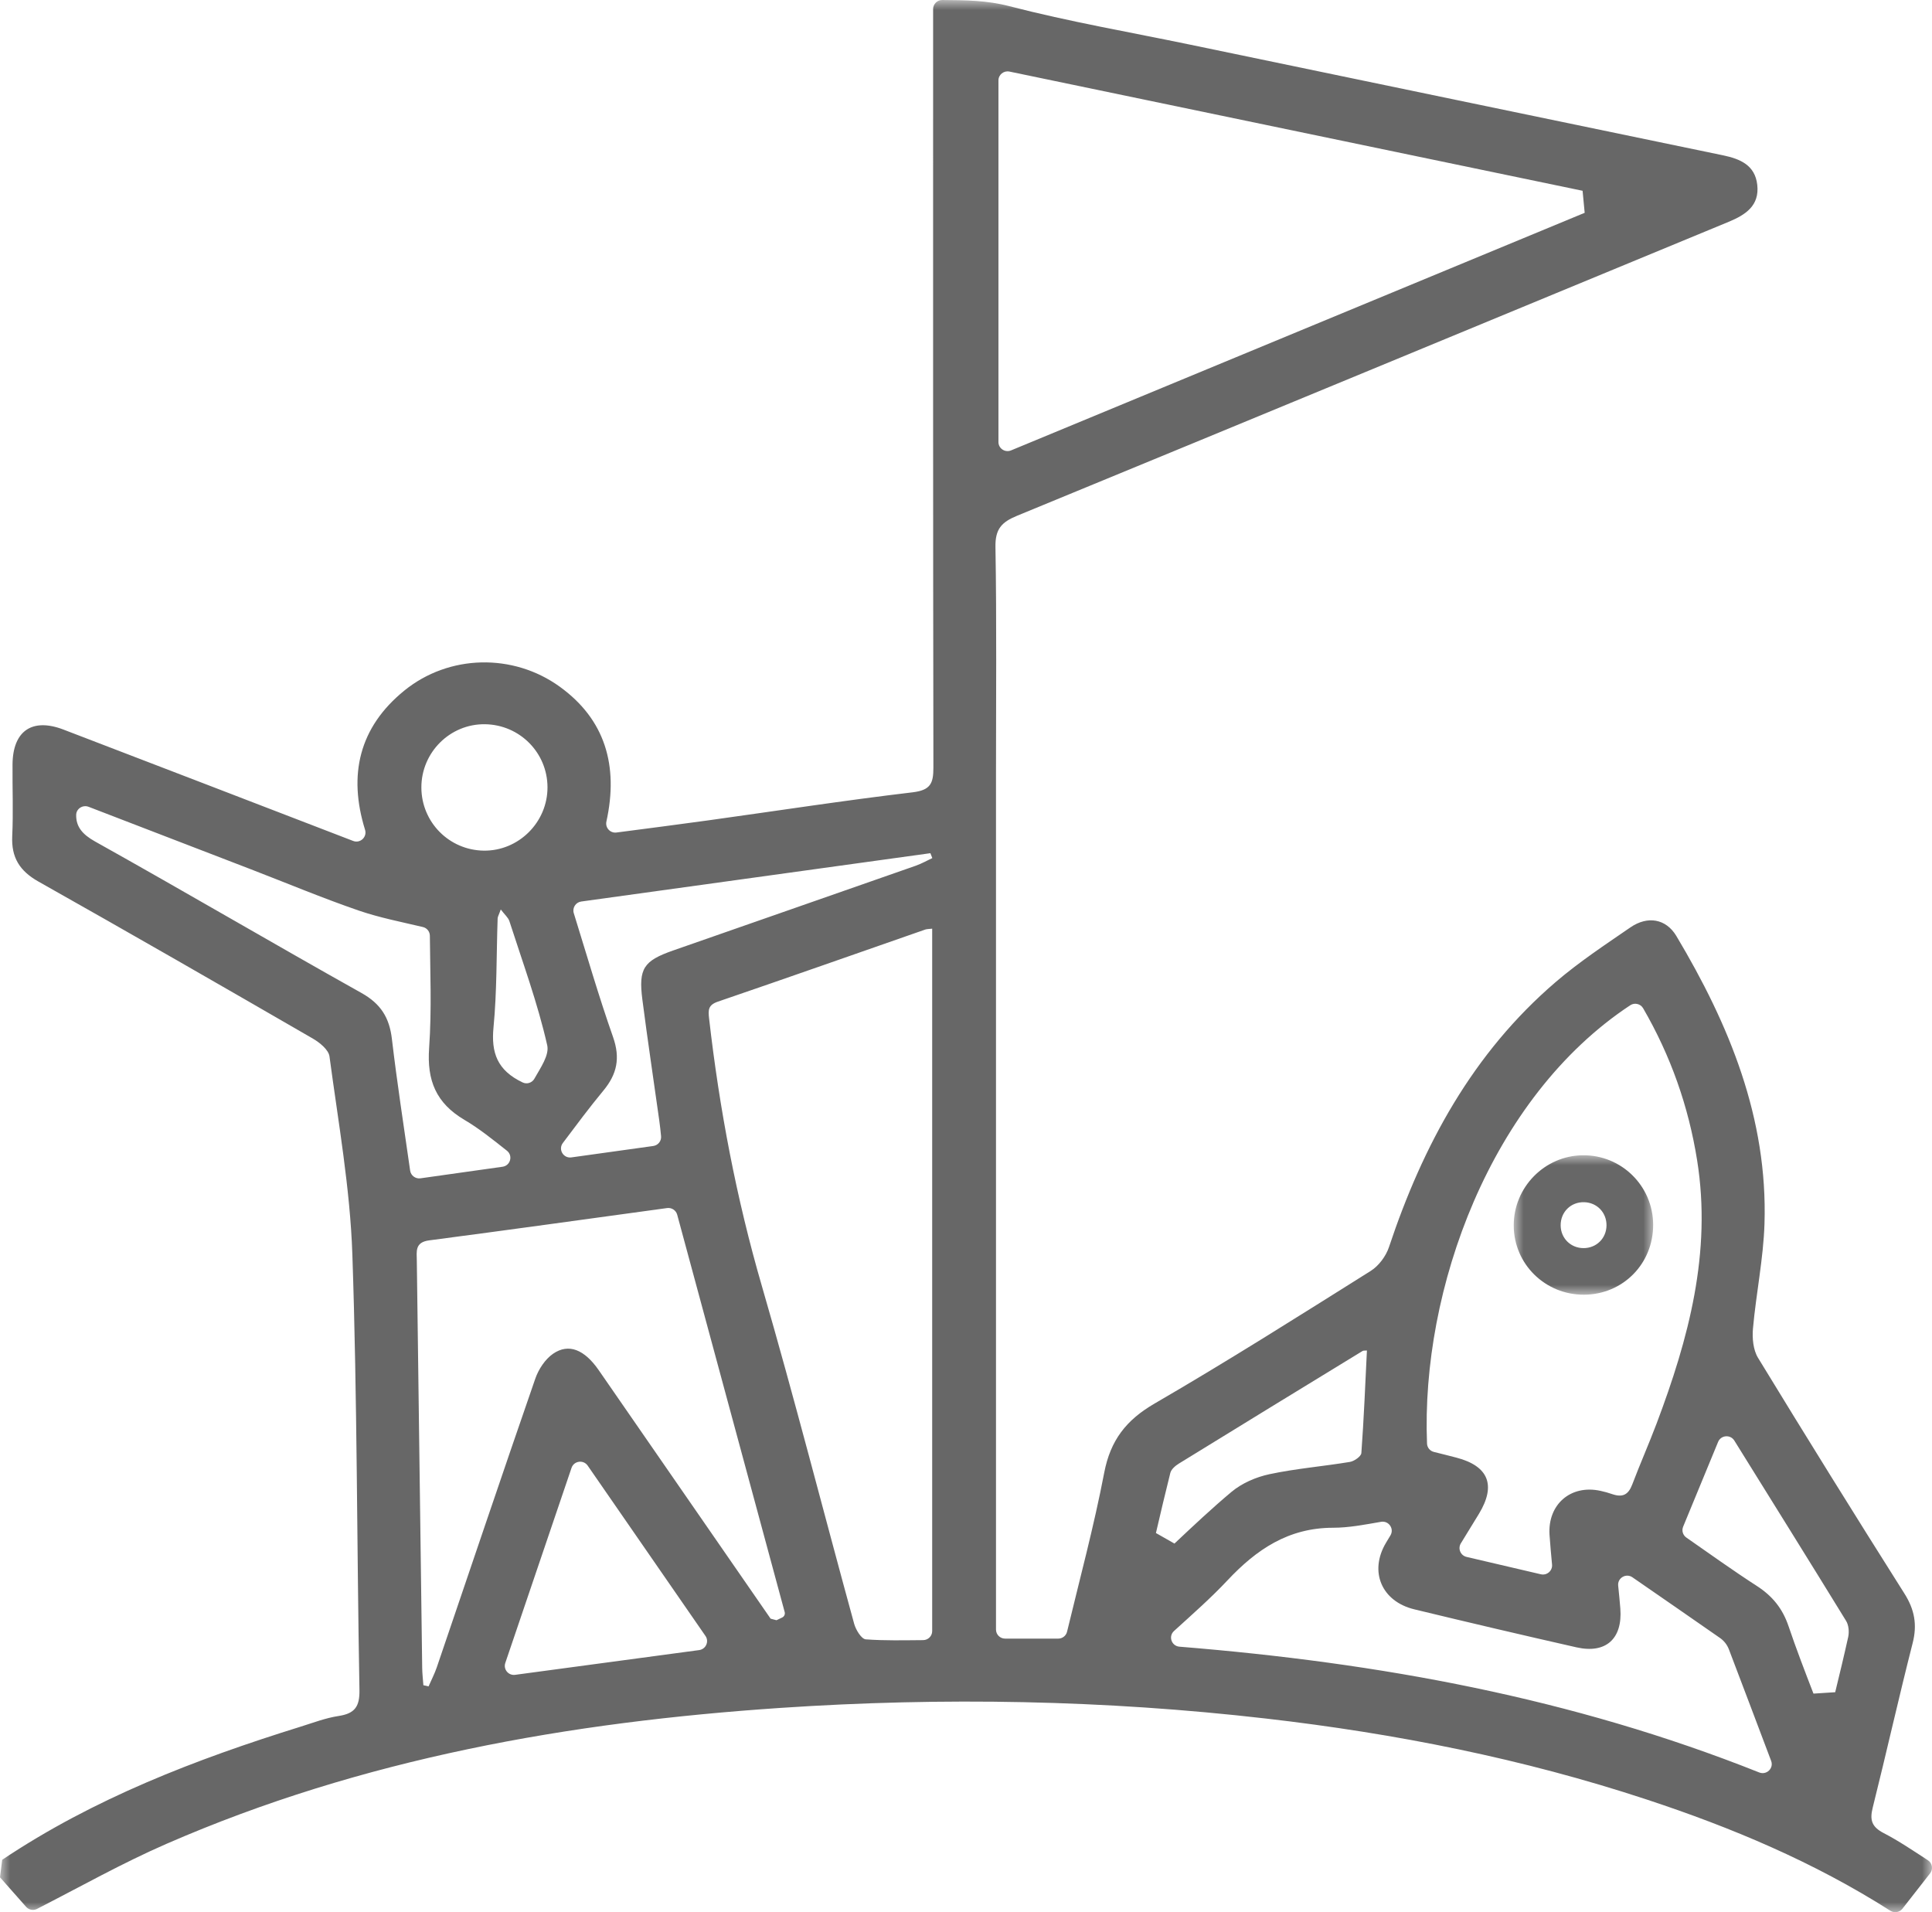 <?xml version="1.0" encoding="UTF-8"?>
<svg width="97px" height="96px" viewBox="0 0 97 96" version="1.1" xmlns="http://www.w3.org/2000/svg" xmlns:xlink="http://www.w3.org/1999/xlink">
    <!-- Generator: Sketch 52.6 (67491) - http://www.bohemiancoding.com/sketch -->
    <title>Group</title>
    <desc>Created with Sketch.</desc>
    <defs>
        <polygon id="path-1" points="0 0 97 0 97 96 0 96"></polygon>
        <polygon id="path-3" points="0 0 7 0 7 7 0 7"></polygon>
    </defs>
    <g id="Welcome" stroke="none" stroke-width="1" fill="none" fill-rule="evenodd">
        <g id="Pitch-Training" transform="translate(-714, -2696)">
            <g id="Group" transform="translate(714, 2696)">
                <g id="Group-3">
                    <mask id="mask-2" fill="white">
                        <use xlink:href="#path-1"></use>
                    </mask>
                    <g id="Clip-2"></g>
                    <path d="M26.243,54.345 C26.456,54.446 26.715,54.362 26.83,54.156 C27.146,53.593 27.586,52.973 27.474,52.476 C26.996,50.364 26.241,48.314 25.575,46.246 C25.516,46.065 25.339,45.921 25.142,45.659 C25.043,45.938 24.988,46.023 24.985,46.109 C24.922,47.936 24.952,49.773 24.777,51.588 C24.656,52.841 24.958,53.737 26.243,54.345 Z M27.488,39.52 C27.482,37.788 26.095,36.388 24.357,36.36 C22.599,36.332 21.149,37.773 21.156,39.543 C21.163,41.278 22.548,42.679 24.283,42.706 C26.035,42.732 27.495,41.282 27.488,39.52 Z M58.036,76.965 C58.517,77.239 58.485,77.22 58.966,77.494 C59.905,76.61 60.843,75.726 61.83,74.899 C62.352,74.462 63.063,74.154 63.737,74.011 C65.066,73.728 66.432,73.618 67.775,73.395 C67.993,73.359 68.338,73.117 68.35,72.95 C68.475,71.238 68.545,69.523 68.629,67.802 C68.529,67.811 68.458,67.797 68.412,67.825 C65.335,69.705 62.259,71.586 59.189,73.478 C59.012,73.586 58.805,73.764 58.759,73.946 C58.507,74.949 58.27,75.957 58.036,76.965 Z M91.049,85.027 C91.609,84.991 91.579,84.993 92.14,84.957 C92.365,84.034 92.588,83.11 92.793,82.182 C92.848,81.931 92.819,81.591 92.689,81.379 C90.845,78.378 88.981,75.389 87.075,72.323 C86.878,72.008 86.403,72.046 86.261,72.39 C85.665,73.835 85.089,75.23 84.505,76.648 C84.424,76.844 84.491,77.07 84.666,77.192 C85.85,78.016 87.009,78.849 88.207,79.623 C88.988,80.127 89.499,80.757 89.798,81.644 C90.183,82.783 90.616,83.905 91.049,85.027 Z M35.42,82.133 C33.461,79.299 31.523,76.498 29.506,73.581 C29.294,73.273 28.815,73.339 28.695,73.693 C27.553,77.057 26.468,80.253 25.369,83.489 C25.261,83.808 25.528,84.13 25.864,84.084 C28.942,83.67 31.956,83.265 35.103,82.842 C35.44,82.796 35.613,82.412 35.42,82.133 Z M29.181,45.261 C28.903,45.3 28.725,45.579 28.808,45.846 C29.477,48.006 30.072,50.052 30.778,52.06 C31.149,53.115 30.985,53.921 30.291,54.757 C29.592,55.601 28.937,56.482 28.258,57.385 C28.015,57.708 28.285,58.163 28.687,58.107 C30.062,57.915 31.417,57.726 32.798,57.534 C33.042,57.5 33.216,57.28 33.19,57.036 C33.162,56.759 33.136,56.511 33.101,56.262 C32.818,54.235 32.512,52.21 32.251,50.18 C32.051,48.624 32.314,48.237 33.795,47.719 C37.858,46.299 41.923,44.884 45.985,43.461 C46.269,43.36 46.535,43.208 46.809,43.08 C46.777,42.998 46.744,42.916 46.712,42.834 C40.907,43.638 35.101,44.442 29.181,45.261 Z M21.582,46.978 C21.58,46.771 21.439,46.591 21.236,46.542 C20.168,46.288 19.067,46.076 18.019,45.717 C16.193,45.09 14.41,44.341 12.608,43.647 C9.89,42.599 7.171,41.554 4.448,40.505 C4.155,40.394 3.83,40.599 3.825,40.909 C3.813,41.497 4.129,41.888 4.777,42.249 C9.254,44.75 13.677,47.348 18.152,49.854 C19.119,50.396 19.551,51.093 19.676,52.159 C19.934,54.352 20.273,56.535 20.592,58.771 C20.627,59.018 20.861,59.193 21.111,59.157 C22.496,58.962 23.842,58.772 25.231,58.576 C25.628,58.52 25.765,58.019 25.451,57.771 C24.724,57.196 24.056,56.658 23.327,56.228 C21.89,55.382 21.43,54.246 21.545,52.614 C21.682,50.679 21.594,48.729 21.582,46.978 Z M81.96,79.188 C81.639,78.966 81.203,79.221 81.244,79.608 C81.286,80.024 81.324,80.39 81.352,80.756 C81.47,82.27 80.63,83.038 79.151,82.704 C76.432,82.089 73.718,81.451 71.009,80.796 C69.367,80.4 68.726,78.899 69.587,77.455 C69.66,77.334 69.734,77.209 69.81,77.083 C70.01,76.749 69.723,76.335 69.338,76.402 C68.485,76.551 67.708,76.7 66.93,76.7 C64.683,76.702 63.079,77.794 61.625,79.344 C60.81,80.212 59.913,81.003 58.943,81.884 C58.649,82.152 58.818,82.638 59.216,82.671 C69.273,83.484 78.936,85.248 88.324,88.985 C88.694,89.132 89.064,88.776 88.924,88.405 C88.188,86.457 87.499,84.629 86.803,82.806 C86.715,82.575 86.558,82.374 86.354,82.232 C84.934,81.242 83.507,80.257 81.96,79.188 Z M73.631,78.164 C74.896,78.46 76.106,78.742 77.362,79.036 C77.666,79.107 77.951,78.86 77.924,78.552 C77.876,78.027 77.829,77.536 77.797,77.055 C77.699,75.534 78.854,74.52 80.354,74.847 C80.552,74.89 80.746,74.943 80.935,75.009 C81.467,75.193 81.754,75.045 81.95,74.529 C82.34,73.499 82.787,72.49 83.176,71.46 C84.781,67.206 85.944,62.886 85.21,58.267 C84.777,55.54 83.877,52.999 82.496,50.618 C82.366,50.395 82.068,50.324 81.852,50.467 C74.826,55.106 71.336,64.746 71.647,72.476 C71.655,72.676 71.796,72.846 71.992,72.894 C72.367,72.988 72.747,73.081 73.126,73.181 C74.737,73.603 75.123,74.566 74.254,76 C73.963,76.48 73.669,76.958 73.345,77.483 C73.183,77.747 73.329,78.093 73.631,78.164 Z M34,60.983 C33.94,60.762 33.722,60.62 33.495,60.65 C29.45,61.204 25.502,61.754 21.549,62.272 C20.822,62.367 20.921,62.827 20.927,63.299 C21.017,70.11 21.106,76.921 21.197,83.732 C21.201,84.024 21.236,84.315 21.257,84.606 C21.344,84.625 21.43,84.645 21.517,84.665 C21.656,84.346 21.818,84.034 21.93,83.707 C23.576,78.877 25.203,74.041 26.874,69.219 C27.037,68.747 27.368,68.24 27.769,67.964 C28.553,67.426 29.344,67.755 30.061,68.79 C32.939,72.947 35.81,77.108 38.69,81.265 C38.802,81.294 38.874,81.313 38.985,81.343 L39.272,81.206 C39.373,81.157 39.426,81.044 39.397,80.935 C37.606,74.314 35.814,67.69 34,60.983 Z M46.802,46.624 C46.631,46.644 46.536,46.639 46.453,46.668 C42.984,47.877 39.519,49.099 36.043,50.287 C35.548,50.457 35.553,50.708 35.602,51.139 C36.122,55.686 36.97,60.156 38.251,64.564 C39.886,70.191 41.334,75.871 42.885,81.522 C42.968,81.825 43.25,82.287 43.468,82.303 C44.414,82.373 45.368,82.349 46.348,82.342 C46.599,82.34 46.802,82.138 46.802,81.889 L46.802,46.624 Z M50.762,22.612 C60.414,18.614 69.99,14.648 79.562,10.684 C79.508,10.115 79.511,10.147 79.457,9.578 C69.903,7.591 60.344,5.604 50.68,3.593 C50.397,3.535 50.129,3.749 50.129,4.037 L50.129,22.193 C50.129,22.517 50.462,22.736 50.762,22.612 Z M0.11,93.37 C4.71,90.291 9.822,88.327 15.085,86.689 C15.719,86.492 16.351,86.248 17.004,86.15 C17.818,86.025 18.063,85.676 18.047,84.839 C17.914,77.552 17.939,70.262 17.691,62.981 C17.579,59.656 16.984,56.345 16.542,53.036 C16.497,52.702 16.049,52.339 15.701,52.138 C11.123,49.491 6.539,46.854 1.931,44.259 C0.985,43.726 0.563,43.048 0.614,41.974 C0.67,40.778 0.619,39.577 0.629,38.378 C0.642,36.698 1.609,36.026 3.181,36.626 C8.031,38.482 12.876,40.352 17.723,42.216 C17.726,42.217 17.728,42.218 17.731,42.219 C18.086,42.356 18.44,42.022 18.329,41.661 C17.473,38.907 18.028,36.516 20.298,34.672 C22.539,32.852 25.761,32.784 28.102,34.474 C30.377,36.117 31.064,38.431 30.446,41.244 C30.378,41.554 30.636,41.838 30.952,41.796 C32.53,41.589 34.039,41.397 35.545,41.188 C38.969,40.714 42.387,40.185 45.819,39.778 C46.729,39.67 46.864,39.319 46.863,38.533 C46.843,26.135 46.849,13.737 46.849,1.339 L46.849,0.455 C46.849,0.203 47.057,-0.002 47.311,9.98114178e-06 C48.454,0.01 49.536,0.012 50.677,0.31 C53.679,1.089 56.748,1.617 59.788,2.249 C68.694,4.099 77.599,5.952 86.505,7.797 C87.369,7.977 88.117,8.291 88.227,9.281 C88.343,10.322 87.646,10.783 86.795,11.135 C74.884,16.056 62.979,20.992 51.061,25.895 C50.282,26.215 49.964,26.565 49.979,27.456 C50.042,31.24 50.006,35.027 50.006,38.812 L50.006,80.991 L50.006,81.812 C50.006,82.062 50.21,82.266 50.463,82.266 L53.131,82.266 C53.343,82.266 53.525,82.122 53.574,81.918 C54.211,79.274 54.924,76.625 55.439,73.939 C55.752,72.31 56.537,71.295 57.969,70.464 C61.638,68.334 65.226,66.064 68.818,63.807 C69.223,63.553 69.586,63.064 69.737,62.608 C71.441,57.496 73.938,52.876 78.101,49.307 C79.274,48.301 80.577,47.439 81.855,46.561 C82.725,45.962 83.647,46.127 84.164,46.99 C86.825,51.445 88.757,56.142 88.59,61.438 C88.534,63.193 88.169,64.936 88.012,66.691 C87.968,67.177 88.02,67.767 88.264,68.167 C90.68,72.13 93.13,76.072 95.611,79.996 C96.123,80.804 96.266,81.562 96.029,82.49 C95.328,85.238 94.71,88.006 94.022,90.758 C93.868,91.377 93.974,91.719 94.577,92.031 C95.33,92.42 96.035,92.902 96.792,93.391 C97.017,93.536 97.068,93.842 96.903,94.052 C96.424,94.665 95.974,95.239 95.516,95.826 C95.371,96.011 95.108,96.054 94.909,95.928 C91.071,93.484 86.947,91.752 82.679,90.345 C76.456,88.291 70.06,87.027 63.553,86.278 C55.456,85.346 47.338,85.199 39.214,85.743 C28.586,86.457 18.188,88.284 8.361,92.568 C6.153,93.529 4.046,94.717 1.86,95.835 C1.675,95.93 1.448,95.887 1.311,95.732 C0.904,95.271 0.456,94.765 0,94.25 C0.044,93.898 0.066,93.723 0.11,93.37 Z" id="Fill-1" fill="#676767" mask="url(#mask-2)"></path>
                </g>
                <g id="Group-3" transform="translate(76, 58)">
                    <mask id="mask-4" fill="white">
                        <use xlink:href="#path-3"></use>
                    </mask>
                    <g id="Clip-2"></g>
                    <path d="M4.658,3.525 C4.666,2.88 4.182,2.374 3.54,2.356 C2.868,2.337 2.349,2.85 2.356,3.525 C2.363,4.168 2.862,4.661 3.506,4.661 C4.152,4.661 4.65,4.17 4.658,3.525 M3.537,7 C1.587,7.013 0.011,5.471 6.00007635e-05,3.539 C-0.011,1.608 1.553,0.015 3.476,0 C5.413,-0.015 6.988,1.54 7,3.477 C7.012,5.438 5.489,6.987 3.537,7" id="Fill-1" fill="#676767" mask="url(#mask-4)"></path>
                </g>
            </g>
        </g>
    </g>
</svg>